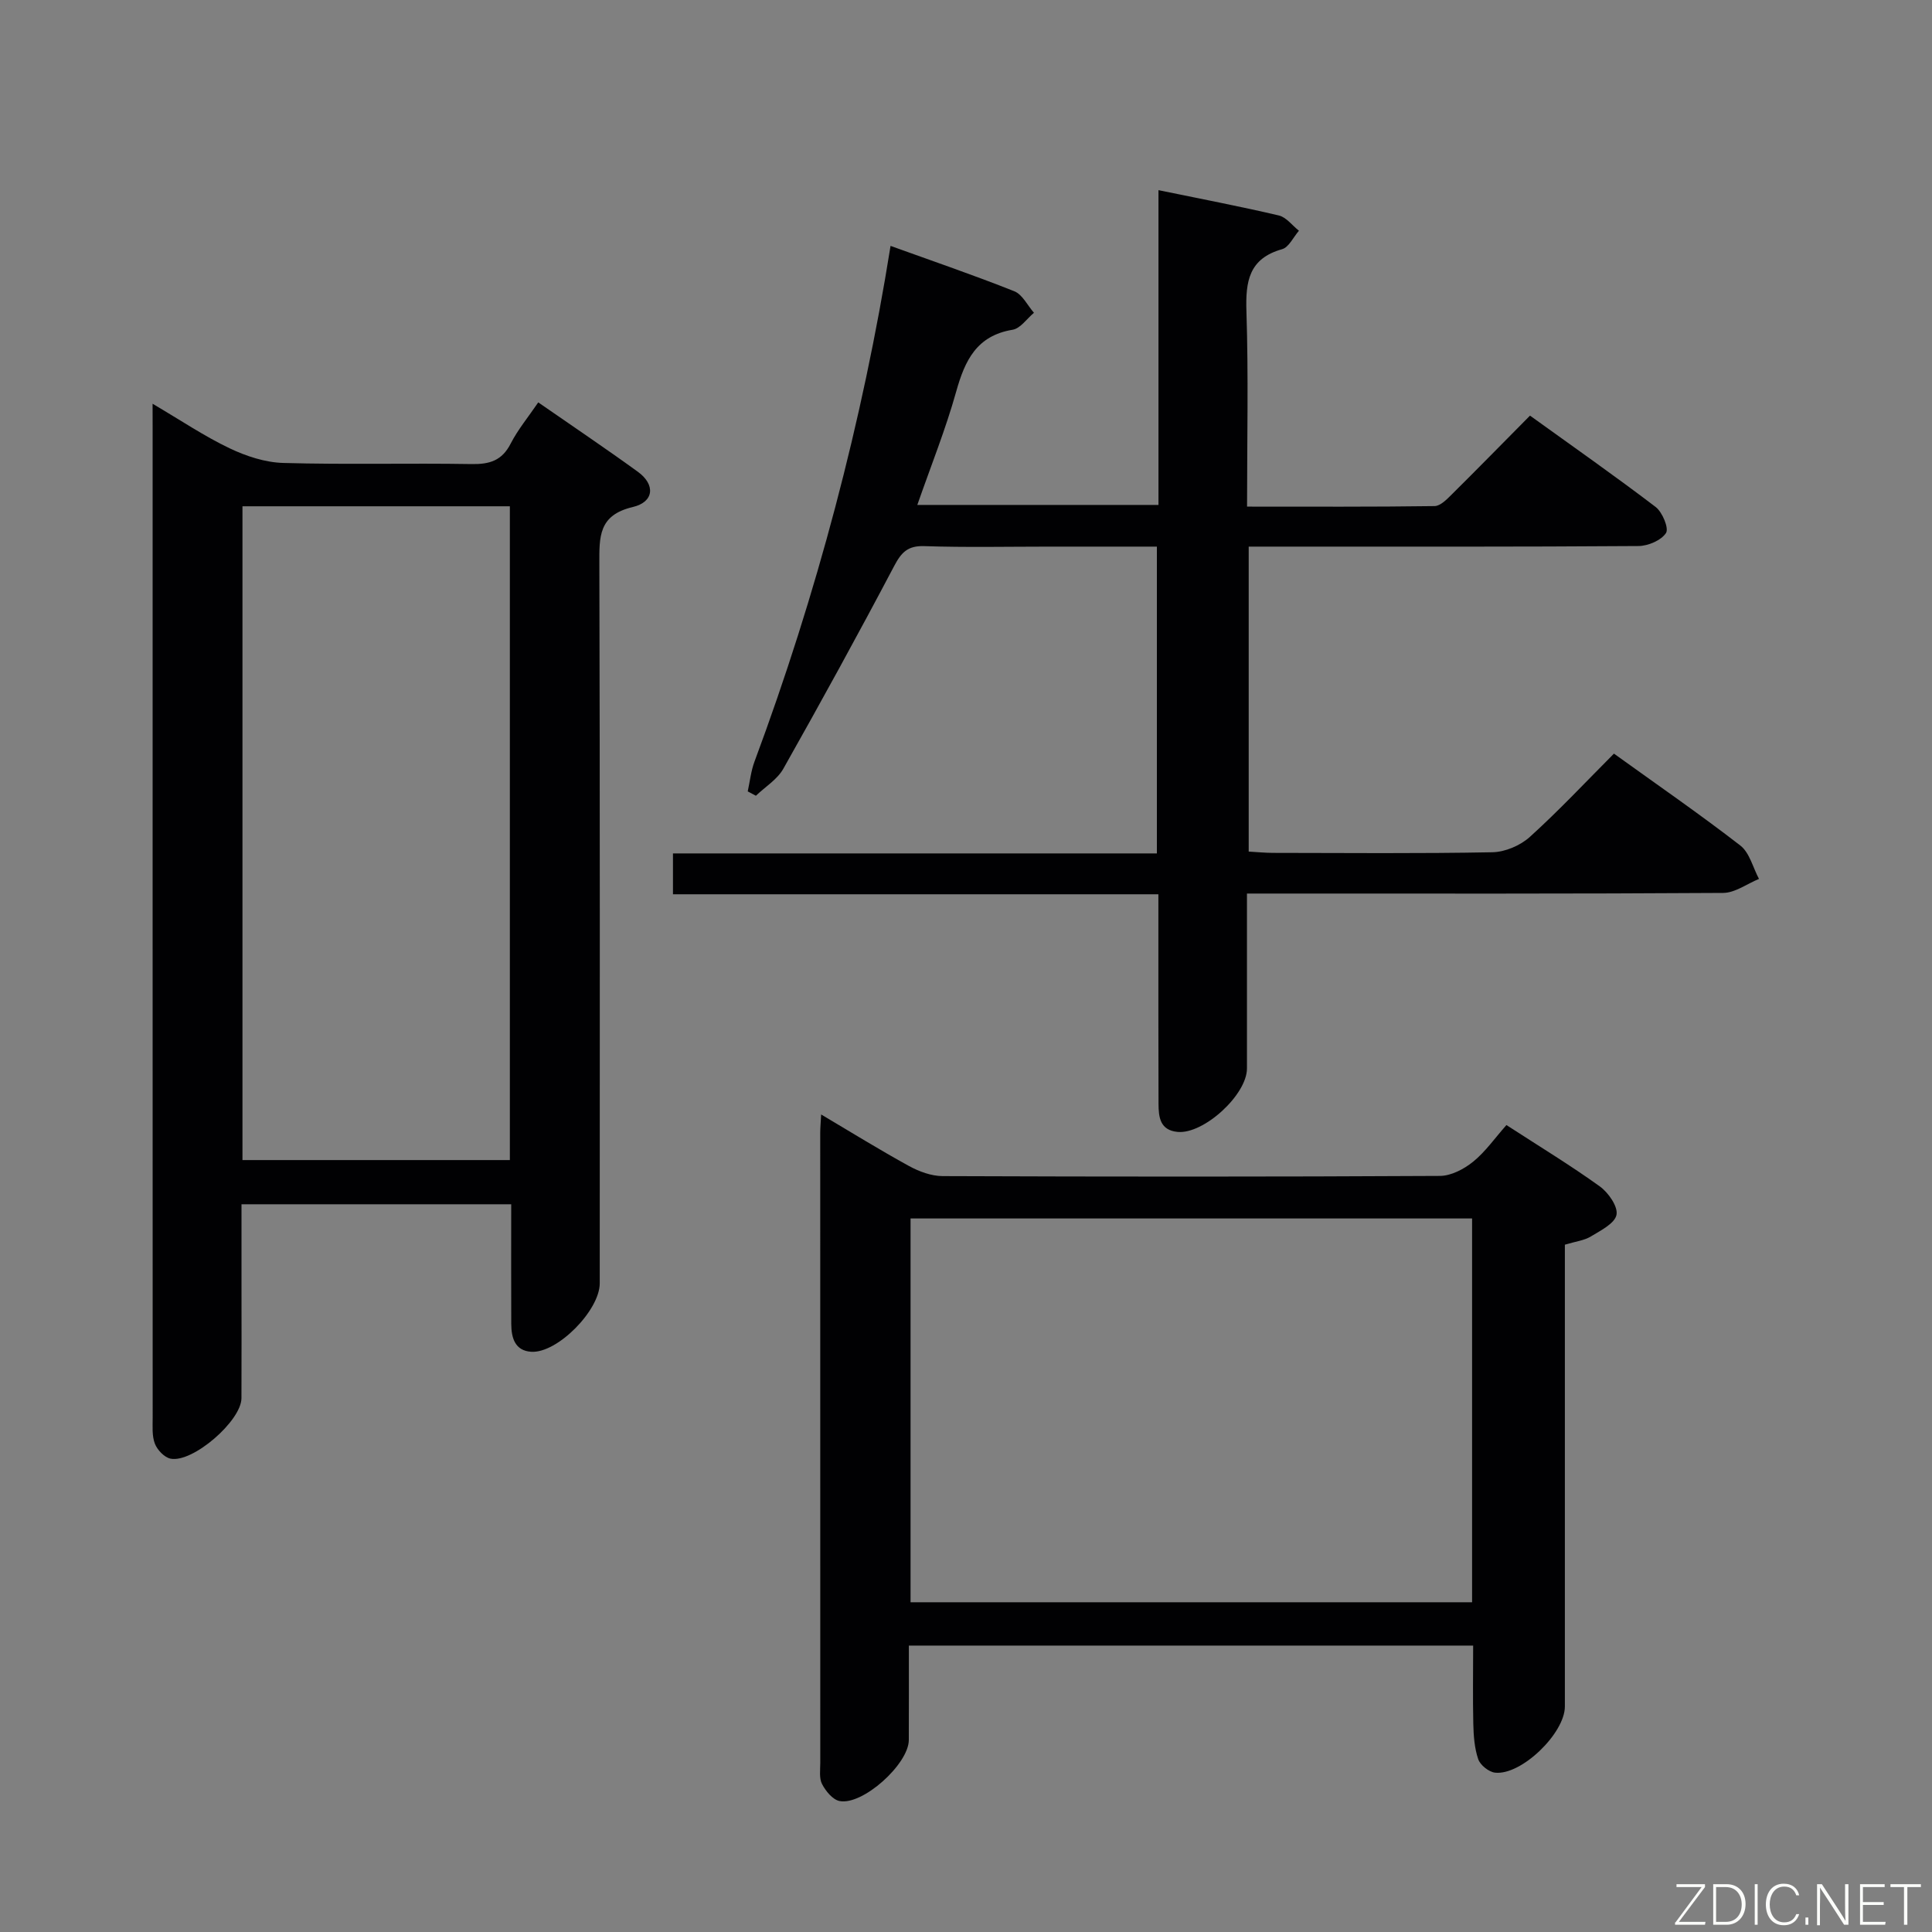 <svg enable-background="new 0 0 400 400" viewBox="0 0 400 400" xmlns="http://www.w3.org/2000/svg"><rect x="0" y="0" width="400" height="400" fill="#808080" stroke="none"/><path d="m258.17 185c0 12.59.01 24.4 0 36.21 0 5.46-8.97 13.66-14.37 13.14-3.64-.35-3.93-3.06-3.94-5.84-.04-12.5-.03-25-.03-37.5 0-1.8 0-3.59 0-5.86-33.69 0-66.93 0-100.5 0 0-2.87 0-5.28 0-8.46h100.19c0-21.49 0-42.22 0-63.52-7.58 0-14.86 0-22.15 0-8.67 0-17.34.19-25.99-.1-3.45-.12-4.77 1.3-6.27 4.15-7.43 14.09-15.1 28.06-22.93 41.94-1.25 2.22-3.75 3.74-5.68 5.59-.56-.3-1.13-.6-1.69-.9.45-2.06.67-4.21 1.4-6.17 12.84-34.51 22.39-70.5 28.17-106.77 8.62 3.11 17.2 6.04 25.62 9.39 1.68.67 2.73 2.93 4.07 4.46-1.47 1.22-2.8 3.24-4.42 3.51-7.44 1.23-9.87 6.33-11.68 12.8-2.18 7.8-5.22 15.35-8.05 23.47h49.93c0-21.58 0-42.99 0-65.17 8.77 1.81 16.88 3.35 24.91 5.24 1.55.36 2.79 2.07 4.17 3.16-1.15 1.32-2.08 3.42-3.48 3.82-6.88 1.94-7.59 6.65-7.39 12.86.43 13.28.13 26.58.13 40.44 13.28 0 26.05.07 38.82-.11 1.21-.02 2.55-1.4 3.57-2.42 5.32-5.27 10.55-10.62 16.19-16.31 8.87 6.39 17.57 12.48 26.01 18.91 1.4 1.07 2.78 4.42 2.15 5.39-1 1.53-3.71 2.69-5.71 2.7-24.83.18-49.66.12-74.49.12-1.96 0-3.92 0-6.2 0v63.14c1.72.1 3.34.26 4.96.27 15.17.02 30.33.16 45.49-.13 2.64-.05 5.78-1.39 7.75-3.17 6.03-5.45 11.6-11.41 17.42-17.25 9 6.48 17.76 12.52 26.17 19.03 1.92 1.49 2.6 4.56 3.86 6.91-2.48 1.01-4.95 2.89-7.43 2.9-30.83.2-61.66.13-92.49.13-1.83 0-3.63 0-6.09 0z" fill="#010103"/><path d="m31.59 83.59c5.91 3.48 10.74 6.74 15.94 9.22 3.44 1.64 7.39 2.94 11.14 3.04 12.99.37 25.99.01 38.99.23 3.72.06 6.27-.72 8.06-4.22 1.5-2.92 3.65-5.51 5.72-8.55 7.06 4.9 13.94 9.52 20.64 14.38 3.63 2.64 3.38 6.24-1.09 7.29-7.1 1.68-6.91 6.17-6.9 11.74.14 49.66.08 99.32.08 148.98 0 5.57-8.76 14.51-14.18 14.17-3.4-.21-4.13-2.92-4.14-5.78-.04-8.14-.01-16.27-.01-24.76-18.64 0-36.88 0-55.84 0v16.16c0 8 .03 16-.01 24-.03 4.69-10.1 13.44-14.68 12.51-1.28-.26-2.74-1.8-3.24-3.09-.63-1.63-.46-3.6-.46-5.43-.02-68.16-.01-136.32-.01-204.47-.01-1.48-.01-2.96-.01-5.42zm73.97 21.23c-18.61 0-36.95 0-55.36 0v135.36h55.36c0-45.31 0-90.21 0-135.36z" fill="#010103"/><path d="m305 340.7c-39.02 0-77.59 0-116.83 0 0 6.68.02 13.12-.01 19.55-.02 4.98-9.57 13.61-14.36 12.63-1.41-.29-2.85-2.06-3.6-3.5-.63-1.21-.37-2.93-.37-4.43-.01-43.48-.01-86.97-.01-130.45 0-.99.1-1.98.19-3.76 6.31 3.74 12.17 7.37 18.21 10.68 2.08 1.14 4.61 2.07 6.94 2.08 34.32.13 68.64.15 102.96-.04 2.32-.01 4.98-1.41 6.86-2.93 2.55-2.06 4.49-4.87 6.91-7.6 6.93 4.49 13.3 8.36 19.33 12.7 1.77 1.28 3.79 4.16 3.46 5.88-.35 1.79-3.27 3.25-5.3 4.48-1.37.84-3.14 1.03-5.39 1.71v5.14 90.47c0 5.55-9.03 14.31-14.46 13.7-1.29-.15-3.06-1.56-3.48-2.79-.79-2.3-.96-4.88-1.02-7.35-.12-5.29-.03-10.59-.03-16.17zm-.22-88.43c-38.97 0-77.52 0-116.26 0v79.46h116.26c0-26.52 0-52.77 0-79.46z" fill="#010103"/><g fill="#fbfcfa"><path d="m346.9 398 5.4-7.3h-5.2v-.6h5.9v.6l-5.4 7.2h5.5l-.1.6h-6.2v-.5z"/><path d="m354.7 390.1h2.8c2.3 0 3.9 1.6 3.9 4.1s-1.6 4.3-3.9 4.3h-2.8zm.6 7.8h2c2.2 0 3.3-1.6 3.3-3.6 0-1.8-1-3.6-3.3-3.6h-2z"/><path d="m363.9 390.1v8.4h-.6v-8.4h1.6z"/><path d="m372.5 396.3c-.4 1.3-1.4 2.3-3.2 2.3-2.4 0-3.7-1.9-3.7-4.3 0-2.3 1.2-4.3 3.7-4.3 1.8 0 2.9 1 3.2 2.4h-.6c-.4-1.1-1.1-1.8-2.5-1.8-2.1 0-3 1.9-3 3.7s.9 3.7 3 3.7c1.4 0 2.1-.7 2.5-1.7z"/><path d="m373.8 398.5v-1.5h.6v1.5z"/><path d="m376.2 398.5v-8.4h1c1.3 2 4.4 6.7 4.9 7.6-.1-1.2-.1-2.4-.1-3.8v-3.8h.7v8.4h-.9c-1.2-1.9-4.4-6.8-5-7.7.1 1.1 0 2.3 0 3.9v3.9h-.6z"/><path d="m390 394.4h-4.3v3.5h4.7l-.1.6h-5.2v-8.4h5.1v.6h-4.5v3.1h4.3z"/><path d="m394.2 390.7h-2.8v-.6h6.3v.6h-2.8v7.8h-.7z"/></g></svg>